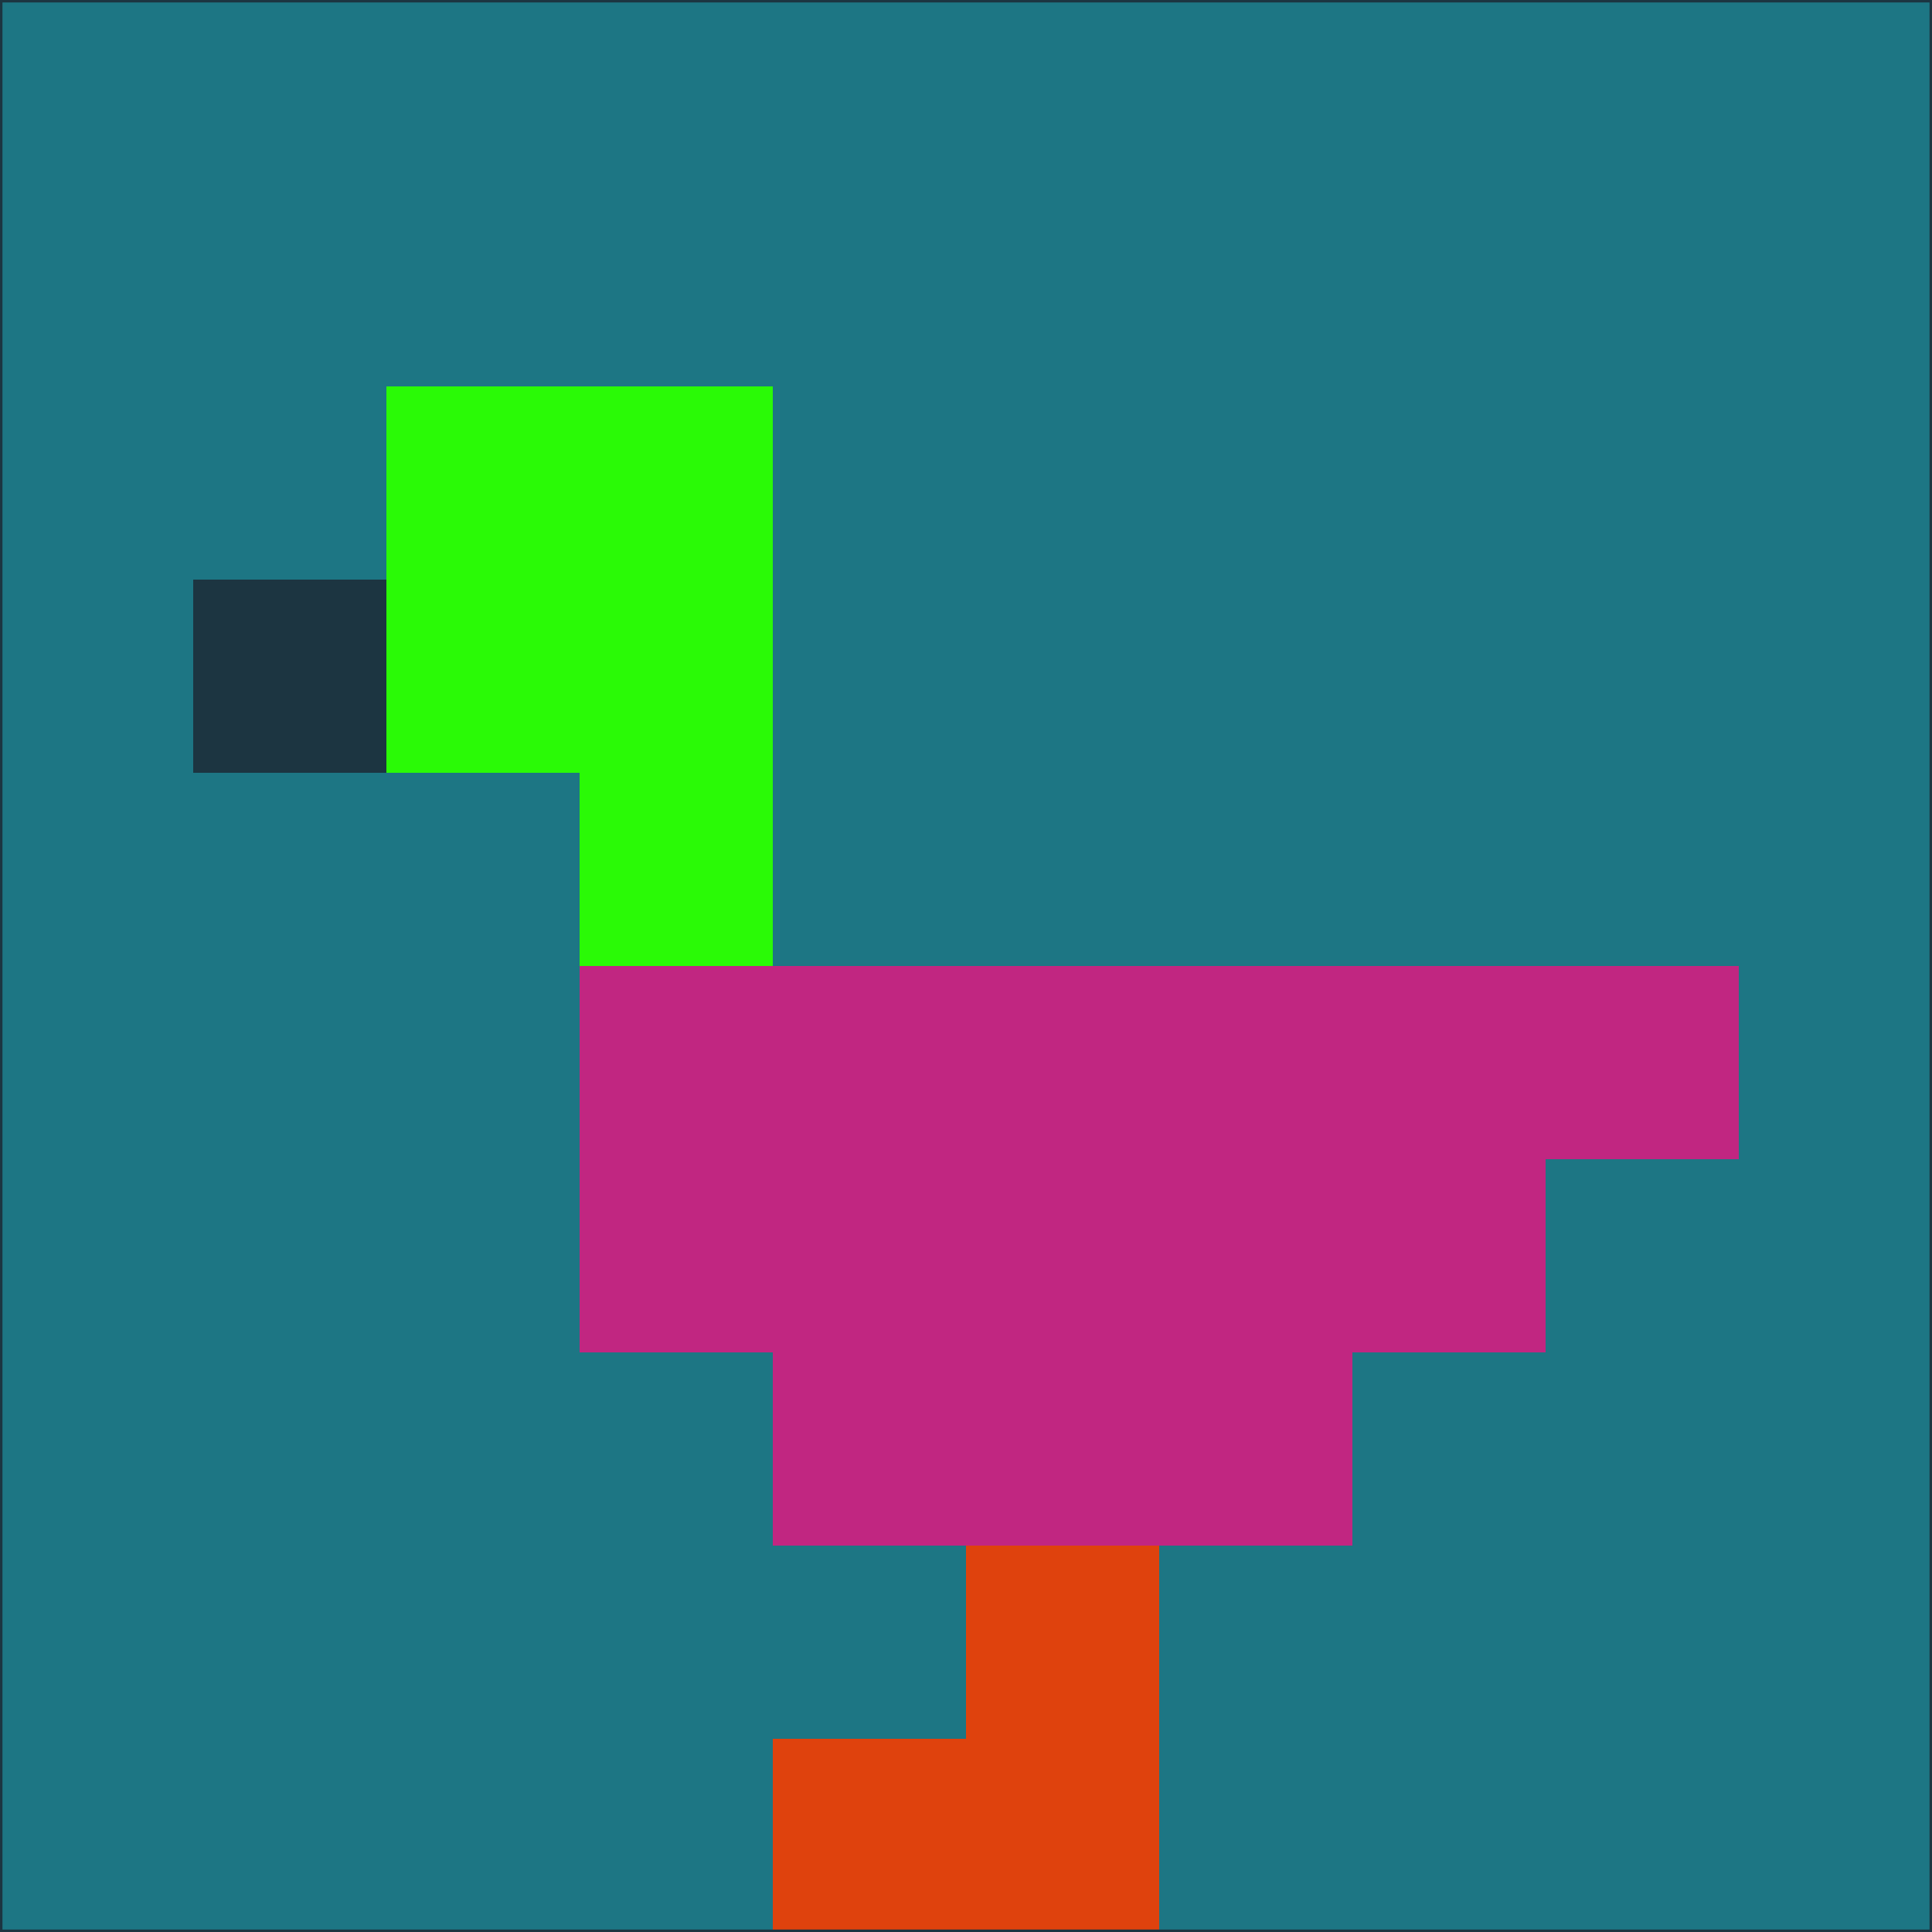 <svg xmlns="http://www.w3.org/2000/svg" version="1.1" width="785" height="785">
  <title>'goose-pfp-694263' by Dmitri Cherniak (Cyberpunk Edition)</title>
  <desc>
    seed=372463
    backgroundColor=#1d7684
    padding=20
    innerPadding=0
    timeout=500
    dimension=1
    border=false
    Save=function(){return n.handleSave()}
    frame=12

    Rendered at 2024-09-15T22:37:00.646Z
    Generated in 1ms
    Modified for Cyberpunk theme with new color scheme
  </desc>
  <defs/>
  <rect width="100%" height="100%" fill="#1d7684"/>
  <g>
    <g id="0-0">
      <rect x="0" y="0" height="785" width="785" fill="#1d7684"/>
      <g>
        <!-- Neon blue -->
        <rect id="0-0-2-2-2-2" x="157" y="157" width="157" height="157" fill="#2afa06"/>
        <rect id="0-0-3-2-1-4" x="235.5" y="157" width="78.5" height="314" fill="#2afa06"/>
        <!-- Electric purple -->
        <rect id="0-0-4-5-5-1" x="314" y="392.5" width="392.5" height="78.5" fill="#c12681"/>
        <rect id="0-0-3-5-5-2" x="235.5" y="392.5" width="392.5" height="157" fill="#c12681"/>
        <rect id="0-0-4-5-3-3" x="314" y="392.5" width="235.5" height="235.5" fill="#c12681"/>
        <!-- Neon pink -->
        <rect id="0-0-1-3-1-1" x="78.5" y="235.5" width="78.5" height="78.5" fill="#1c3541"/>
        <!-- Cyber yellow -->
        <rect id="0-0-5-8-1-2" x="392.5" y="628" width="78.5" height="157" fill="#df420d"/>
        <rect id="0-0-4-9-2-1" x="314" y="706.5" width="157" height="78.5" fill="#df420d"/>
      </g>
      <rect x="0" y="0" stroke="#1c3541" stroke-width="2" height="785" width="785" fill="none"/>
    </g>
  </g>
  <script xmlns=""/>
</svg>